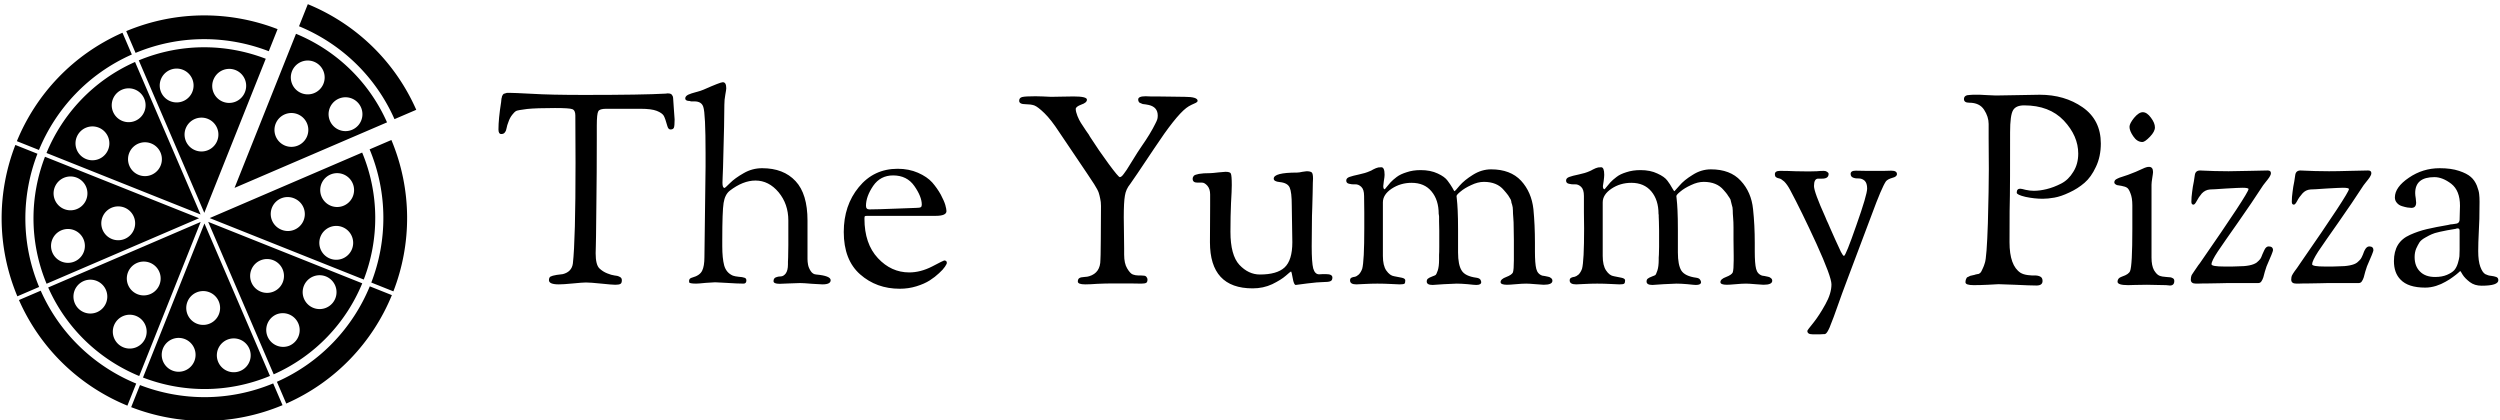 <svg data-v-423bf9ae="" xmlns="http://www.w3.org/2000/svg" viewBox="0 0 595 100" class="iconLeft"><!----><!----><!----><g data-v-423bf9ae="" id="c63196e2-3cf7-48fe-a743-00d65c991200" fill="black" transform="matrix(4.518,0,0,4.518,117.368,6.78)"><path d="M0.28 5.32L0.28 5.32L0.28 5.32Q0.28 4.76 0.42 3.88L0.42 3.88L0.42 3.88Q0.42 3.85 0.43 3.78L0.43 3.78L0.43 3.78Q0.43 3.71 0.44 3.69L0.44 3.69L0.44 3.69Q0.45 3.67 0.46 3.62L0.46 3.62L0.46 3.62Q0.46 3.57 0.48 3.55L0.48 3.55L0.48 3.55Q0.49 3.53 0.51 3.49L0.51 3.49L0.51 3.49Q0.53 3.46 0.56 3.44L0.56 3.44L0.56 3.44Q0.59 3.43 0.63 3.42L0.63 3.42L0.63 3.42Q0.67 3.40 0.73 3.39L0.73 3.39L0.73 3.39Q0.78 3.39 0.85 3.39L0.85 3.39L0.85 3.39Q1.08 3.39 2.04 3.44L2.04 3.44L2.04 3.44Q3.00 3.50 4.80 3.50L4.80 3.50L4.80 3.50Q7.88 3.50 9.11 3.43L9.11 3.43L9.11 3.43Q9.13 3.43 9.16 3.42L9.16 3.42L9.16 3.42Q9.20 3.42 9.21 3.42L9.21 3.42L9.21 3.42Q9.37 3.42 9.42 3.50L9.42 3.50L9.42 3.50Q9.48 3.58 9.48 3.65L9.48 3.65L9.48 3.65Q9.48 3.75 9.52 4.24L9.52 4.24L9.52 4.24Q9.56 4.73 9.56 4.79L9.56 4.79L9.56 4.79Q9.56 5.14 9.52 5.23L9.52 5.23L9.52 5.23Q9.48 5.32 9.34 5.32L9.34 5.32L9.34 5.32Q9.23 5.32 9.18 5.15L9.18 5.15L9.18 5.15Q9.07 4.75 8.99 4.60L8.99 4.60L8.99 4.60Q8.90 4.45 8.62 4.34L8.62 4.34L8.62 4.34Q8.34 4.23 7.77 4.23L7.77 4.23L5.95 4.23L5.95 4.23Q5.61 4.23 5.54 4.36L5.54 4.36L5.54 4.36Q5.46 4.49 5.46 5.12L5.46 5.12L5.46 5.81L5.46 5.81Q5.46 7.69 5.44 9.11L5.44 9.11L5.44 9.11Q5.42 10.54 5.42 10.93L5.42 10.93L5.42 10.93Q5.42 11.13 5.41 11.43L5.41 11.43L5.41 11.43Q5.40 11.73 5.40 11.84L5.40 11.84L5.40 11.84Q5.40 12.45 5.60 12.64L5.60 12.64L5.60 12.64Q5.78 12.81 6.01 12.90L6.01 12.90L6.01 12.90Q6.23 12.99 6.39 13.01L6.39 13.01L6.39 13.01Q6.55 13.02 6.66 13.08L6.66 13.08L6.66 13.08Q6.78 13.13 6.78 13.26L6.78 13.26L6.78 13.26Q6.78 13.41 6.71 13.45L6.71 13.45L6.71 13.45Q6.64 13.50 6.44 13.50L6.44 13.50L6.44 13.50Q6.27 13.50 5.70 13.44L5.70 13.44L5.70 13.44Q5.12 13.38 4.89 13.38L4.89 13.38L4.89 13.38Q4.72 13.38 4.21 13.43L4.21 13.43L4.21 13.43Q3.70 13.48 3.46 13.48L3.46 13.48L3.46 13.48Q2.94 13.48 2.94 13.26L2.94 13.26L2.94 13.26Q2.94 13.12 3.02 13.07L3.02 13.07L3.02 13.07Q3.11 13.02 3.35 12.98L3.35 12.98L3.35 12.98Q3.60 12.95 3.67 12.94L3.67 12.94L3.67 12.94Q4.14 12.82 4.20 12.38L4.20 12.38L4.20 12.38Q4.34 11.14 4.34 7.08L4.34 7.08L4.33 4.58L4.33 4.58Q4.33 4.31 4.17 4.25L4.17 4.25L4.17 4.25Q4.02 4.19 3.26 4.19L3.26 4.19L3.26 4.19Q2.28 4.19 1.79 4.24L1.79 4.24L1.79 4.24Q1.29 4.30 1.20 4.35L1.20 4.35L1.20 4.35Q1.12 4.40 1.01 4.54L1.01 4.54L1.01 4.54Q0.88 4.70 0.81 4.91L0.81 4.91L0.81 4.91Q0.73 5.11 0.71 5.24L0.71 5.24L0.71 5.24Q0.69 5.38 0.62 5.47L0.62 5.47L0.62 5.47Q0.56 5.56 0.43 5.56L0.43 5.56L0.43 5.56Q0.28 5.56 0.28 5.32ZM10.12 3.68L10.12 3.68L10.12 3.68Q10.12 3.57 10.27 3.49L10.27 3.49L10.27 3.49Q10.42 3.42 10.69 3.35L10.69 3.35L10.69 3.35Q10.96 3.28 11.09 3.22L11.09 3.22L11.09 3.22Q11.97 2.83 12.10 2.83L12.10 2.83L12.10 2.83Q12.28 2.83 12.28 3.15L12.28 3.15L12.28 3.15Q12.28 3.22 12.23 3.49L12.23 3.49L12.23 3.49Q12.18 3.75 12.18 4.02L12.18 4.02L12.18 4.02Q12.17 5.28 12.14 6.15L12.14 6.15L12.14 6.15Q12.12 7.03 12.11 7.33L12.11 7.33L12.11 7.33Q12.10 7.63 12.09 7.83L12.09 7.83L12.09 7.83Q12.08 8.02 12.08 8.13L12.08 8.13L12.08 8.13Q12.08 8.40 12.19 8.40L12.19 8.40L12.19 8.40Q12.22 8.40 12.48 8.14L12.48 8.14L12.48 8.14Q12.74 7.88 13.20 7.62L13.20 7.62L13.20 7.62Q13.65 7.36 14.17 7.36L14.17 7.36L14.17 7.36Q15.30 7.36 15.93 8.04L15.93 8.04L15.93 8.04Q16.56 8.71 16.56 10.12L16.56 10.12L16.56 12.15L16.56 12.15Q16.56 12.29 16.59 12.45L16.59 12.45L16.59 12.45Q16.62 12.61 16.73 12.78L16.73 12.78L16.73 12.78Q16.84 12.95 17.02 12.96L17.02 12.96L17.02 12.96Q17.78 13.03 17.78 13.26L17.78 13.26L17.78 13.26Q17.78 13.48 17.35 13.48L17.35 13.48L17.35 13.48Q17.28 13.48 16.81 13.45L16.81 13.45L16.81 13.45Q16.34 13.41 16.17 13.41L16.17 13.41L16.17 13.41Q16.04 13.41 15.59 13.43L15.59 13.43L15.59 13.43Q15.13 13.45 15.09 13.45L15.09 13.45L15.09 13.45Q14.77 13.45 14.77 13.31L14.77 13.31L14.77 13.31Q14.77 13.16 14.89 13.11L14.89 13.11L14.89 13.11Q15.01 13.06 15.15 13.06L15.15 13.06L15.15 13.06Q15.29 13.06 15.41 12.91L15.41 12.91L15.41 12.91Q15.53 12.75 15.53 12.43L15.53 12.43L15.53 12.43Q15.53 12.38 15.53 12.29L15.53 12.29L15.53 12.29Q15.54 12.21 15.54 12.06L15.54 12.06L15.54 12.06Q15.54 11.91 15.55 11.41L15.55 11.41L15.55 11.41Q15.55 10.91 15.55 10.11L15.55 10.11L15.55 10.11Q15.55 9.25 15.04 8.63L15.04 8.63L15.04 8.63Q14.52 8.01 13.82 8.01L13.82 8.01L13.82 8.01Q13.16 8.01 12.46 8.55L12.46 8.55L12.46 8.55Q12.21 8.75 12.14 9.19L12.14 9.19L12.14 9.19Q12.07 9.63 12.07 11.14L12.07 11.14L12.07 11.47L12.07 11.47Q12.07 12.10 12.17 12.48L12.17 12.48L12.17 12.48Q12.28 12.87 12.63 13.02L12.63 13.02L12.63 13.02Q12.74 13.06 12.94 13.08L12.94 13.08L12.94 13.08Q13.13 13.09 13.24 13.13L13.24 13.13L13.24 13.13Q13.34 13.16 13.34 13.27L13.34 13.27L13.34 13.27Q13.34 13.44 13.19 13.44L13.19 13.44L12.82 13.43L12.82 13.43Q12.46 13.41 12.09 13.39L12.09 13.39L12.09 13.39Q11.72 13.37 11.69 13.37L11.69 13.37L11.69 13.37Q11.59 13.37 11.20 13.40L11.20 13.40L11.20 13.40Q10.81 13.44 10.70 13.44L10.70 13.44L10.70 13.44Q10.51 13.44 10.42 13.42L10.42 13.42L10.42 13.42Q10.33 13.40 10.33 13.38L10.33 13.38L10.33 13.38Q10.32 13.36 10.32 13.30L10.32 13.30L10.32 13.30Q10.32 13.16 10.49 13.12L10.49 13.12L10.49 13.12Q10.89 13.01 11.01 12.76L11.01 12.76L11.01 12.76Q11.13 12.52 11.13 12.04L11.13 12.04L11.19 7.27L11.19 6.58L11.19 6.58Q11.19 4.47 11.07 4.13L11.07 4.13L11.07 4.13Q10.98 3.84 10.60 3.84L10.60 3.84L10.60 3.84Q10.47 3.84 10.42 3.84L10.42 3.84L10.36 3.82L10.36 3.82Q10.12 3.82 10.12 3.68ZM18.47 10.72L18.47 10.72L18.47 10.72Q18.47 9.32 19.26 8.36L19.26 8.36L19.26 8.36Q20.05 7.39 21.31 7.39L21.31 7.39L21.31 7.39Q21.90 7.39 22.38 7.60L22.38 7.60L22.38 7.60Q22.86 7.81 23.13 8.11L23.13 8.11L23.13 8.11Q23.39 8.41 23.58 8.75L23.58 8.75L23.58 8.75Q23.76 9.09 23.82 9.30L23.82 9.30L23.82 9.30Q23.88 9.52 23.88 9.62L23.88 9.62L23.88 9.62Q23.88 9.87 23.31 9.87L23.31 9.87L20.13 9.87L19.71 9.87L19.71 9.87Q19.60 9.87 19.58 9.89L19.58 9.89L19.58 9.89Q19.56 9.91 19.56 10.02L19.56 10.02L19.56 10.02Q19.56 11.34 20.27 12.10L20.27 12.10L20.27 12.10Q20.97 12.85 21.92 12.85L21.92 12.85L21.92 12.85Q22.51 12.85 23.12 12.54L23.12 12.54L23.12 12.54Q23.73 12.22 23.76 12.22L23.76 12.22L23.76 12.22Q23.90 12.22 23.90 12.35L23.90 12.35L23.90 12.35Q23.90 12.40 23.80 12.55L23.80 12.55L23.80 12.55Q23.70 12.70 23.49 12.89L23.49 12.89L23.49 12.89Q23.28 13.09 23.00 13.27L23.00 13.27L23.00 13.27Q22.72 13.45 22.30 13.58L22.30 13.58L22.30 13.58Q21.88 13.71 21.42 13.71L21.42 13.71L21.42 13.71Q20.19 13.71 19.33 12.95L19.33 12.95L19.33 12.95Q18.47 12.19 18.47 10.72ZM19.64 9.34L19.64 9.34L19.64 9.34Q19.64 9.53 19.82 9.53L19.82 9.53L19.82 9.53Q20.20 9.53 21.21 9.49L21.21 9.49L21.21 9.49Q22.22 9.45 22.29 9.45L22.29 9.45L22.29 9.45Q22.48 9.45 22.53 9.41L22.53 9.41L22.53 9.41Q22.58 9.38 22.58 9.28L22.58 9.28L22.58 9.28Q22.58 8.86 22.19 8.30L22.19 8.30L22.19 8.30Q21.80 7.74 21.07 7.74L21.07 7.74L21.07 7.74Q20.40 7.74 20.02 8.29L20.02 8.29L20.02 8.29Q19.64 8.85 19.64 9.34ZM27.71 3.81L27.71 3.81L27.71 3.81Q27.71 3.65 27.87 3.61L27.87 3.61L27.87 3.61Q28.03 3.57 28.57 3.57L28.57 3.57L28.57 3.57Q28.66 3.57 28.96 3.58L28.96 3.58L28.96 3.58Q29.26 3.60 29.39 3.60L29.39 3.60L29.39 3.60Q29.54 3.60 29.95 3.59L29.95 3.59L29.95 3.59Q30.37 3.58 30.58 3.58L30.58 3.58L30.58 3.58Q31.28 3.58 31.28 3.75L31.28 3.75L31.28 3.75Q31.28 3.91 30.98 4.01L30.98 4.01L30.98 4.01Q30.69 4.12 30.69 4.24L30.69 4.24L30.69 4.24Q30.69 4.38 30.78 4.61L30.78 4.61L30.78 4.61Q30.87 4.83 30.96 4.97L30.96 4.97L30.96 4.97Q31.05 5.11 31.23 5.38L31.23 5.38L31.23 5.38Q31.42 5.64 31.44 5.70L31.44 5.70L31.44 5.70Q31.92 6.45 32.43 7.14L32.43 7.14L32.43 7.14Q32.94 7.83 33.01 7.83L33.01 7.83L33.01 7.83Q33.10 7.83 33.22 7.66L33.22 7.66L33.22 7.66Q33.35 7.50 33.57 7.13L33.57 7.13L33.57 7.13Q33.80 6.75 33.95 6.52L33.95 6.52L33.95 6.52Q33.99 6.45 34.15 6.22L34.15 6.22L34.15 6.22Q34.31 5.98 34.38 5.88L34.38 5.88L34.38 5.88Q34.44 5.78 34.57 5.58L34.57 5.58L34.57 5.58Q34.69 5.38 34.75 5.27L34.75 5.27L34.75 5.27Q34.80 5.17 34.88 5.02L34.88 5.02L34.88 5.02Q34.96 4.87 34.99 4.77L34.99 4.77L34.99 4.77Q35.01 4.68 35.01 4.59L35.01 4.59L35.01 4.59Q35.01 4.14 34.54 4.03L34.54 4.03L34.54 4.03Q34.48 4.02 34.38 4.00L34.38 4.00L34.38 4.00Q34.27 3.99 34.22 3.98L34.22 3.98L34.22 3.98Q34.17 3.96 34.10 3.93L34.10 3.93L34.10 3.93Q34.03 3.91 34.01 3.86L34.01 3.86L34.01 3.86Q33.98 3.81 33.98 3.74L33.98 3.74L33.98 3.74Q33.98 3.57 34.37 3.57L34.37 3.57L34.37 3.57Q34.44 3.57 34.63 3.58L34.63 3.58L34.63 3.58Q34.82 3.58 34.94 3.58L34.94 3.58L34.94 3.58Q35.27 3.58 35.72 3.59L35.72 3.59L35.72 3.59Q36.18 3.60 36.43 3.60L36.43 3.60L36.43 3.60Q37.11 3.60 37.11 3.81L37.11 3.81L37.11 3.81Q37.11 3.86 37.03 3.91L37.03 3.91L37.03 3.91Q36.95 3.95 36.79 4.02L36.79 4.02L36.79 4.02Q36.64 4.09 36.51 4.19L36.51 4.19L36.51 4.19Q35.94 4.63 34.83 6.31L34.83 6.31L34.83 6.31Q33.71 7.99 33.56 8.19L33.56 8.19L33.56 8.19Q33.33 8.47 33.28 8.81L33.28 8.81L33.28 8.81Q33.22 9.14 33.22 9.95L33.22 9.95L33.22 9.95Q33.22 10.14 33.23 10.73L33.23 10.73L33.23 10.73Q33.24 11.33 33.24 11.58L33.24 11.58L33.24 11.91L33.24 11.91Q33.24 12.38 33.40 12.64L33.40 12.64L33.40 12.64Q33.56 12.91 33.70 12.96L33.70 12.96L33.70 12.96Q33.84 13.01 33.98 13.01L33.98 13.01L33.98 13.01Q34.01 13.01 34.12 13.01L34.12 13.01L34.12 13.01Q34.23 13.02 34.26 13.02L34.26 13.02L34.26 13.02Q34.36 13.02 34.41 13.08L34.41 13.08L34.41 13.08Q34.47 13.15 34.47 13.22L34.47 13.22L34.47 13.22Q34.47 13.36 34.40 13.40L34.40 13.40L34.40 13.40Q34.33 13.44 34.13 13.44L34.13 13.44L34.13 13.44Q34.06 13.44 33.52 13.43L33.52 13.43L33.52 13.43Q32.98 13.43 32.73 13.43L32.73 13.43L32.73 13.43Q32.24 13.43 31.84 13.45L31.84 13.45L31.84 13.45Q31.43 13.48 31.19 13.48L31.19 13.48L31.19 13.48Q30.80 13.48 30.80 13.33L30.80 13.33L30.80 13.33Q30.80 13.20 30.88 13.15L30.88 13.15L30.88 13.15Q30.95 13.10 31.14 13.09L31.14 13.09L31.14 13.09Q31.32 13.08 31.40 13.05L31.40 13.05L31.40 13.05Q31.99 12.87 31.99 12.19L31.99 12.19L31.99 12.19Q31.99 12.11 32.00 11.92L32.00 11.92L32.00 11.92Q32.00 11.73 32.01 11.12L32.01 11.12L32.01 11.12Q32.02 10.50 32.02 9.35L32.02 9.35L32.02 9.35Q32.02 9.13 31.98 8.97L31.98 8.97L31.98 8.97Q31.95 8.81 31.90 8.65L31.90 8.65L31.90 8.65Q31.85 8.50 31.66 8.20L31.66 8.20L31.66 8.20Q31.47 7.91 31.29 7.64L31.29 7.64L31.29 7.64Q31.11 7.36 30.67 6.72L30.67 6.72L30.67 6.72Q30.23 6.08 29.82 5.46L29.82 5.46L29.82 5.46Q29.39 4.80 29.04 4.46L29.04 4.46L29.04 4.46Q28.69 4.12 28.50 4.05L28.50 4.05L28.50 4.05Q28.31 3.99 28.06 3.99L28.06 3.99L28.06 3.99Q27.71 3.99 27.71 3.81ZM36.85 7.92L36.85 7.92L36.85 7.92Q36.85 7.83 36.91 7.76L36.91 7.76L36.91 7.76Q36.97 7.70 37.18 7.66L37.18 7.66L37.18 7.66Q37.39 7.62 37.79 7.62L37.79 7.62L37.79 7.62Q37.88 7.62 38.22 7.58L38.22 7.58L38.22 7.58Q38.56 7.55 38.58 7.55L38.58 7.55L38.58 7.55Q38.82 7.55 38.86 7.64L38.86 7.64L38.86 7.64Q38.91 7.74 38.91 8.25L38.91 8.25L38.91 8.25Q38.91 8.53 38.87 9.20L38.87 9.20L38.87 9.20Q38.84 9.88 38.84 10.71L38.84 10.71L38.84 10.71Q38.84 11.94 39.31 12.45L39.31 12.45L39.31 12.45Q39.79 12.96 40.39 12.96L40.39 12.96L40.39 12.96Q41.29 12.96 41.69 12.59L41.69 12.59L41.69 12.59Q42.10 12.21 42.10 11.26L42.10 11.26L42.07 9.32L42.07 9.32Q42.07 8.62 41.96 8.38L41.96 8.38L41.96 8.38Q41.85 8.13 41.43 8.09L41.43 8.09L41.43 8.09Q41.12 8.06 41.12 7.91L41.12 7.91L41.12 7.91Q41.12 7.59 42.35 7.59L42.35 7.59L42.35 7.59Q42.46 7.59 42.63 7.55L42.63 7.55L42.63 7.55Q42.80 7.52 42.85 7.52L42.85 7.52L42.85 7.52Q43.06 7.52 43.13 7.59L43.13 7.59L43.13 7.59Q43.19 7.66 43.19 7.91L43.19 7.91L43.19 7.91Q43.19 7.92 43.18 8.13L43.18 8.13L43.18 8.13Q43.18 8.33 43.17 8.67L43.17 8.67L43.17 8.67Q43.16 9.00 43.15 9.42L43.15 9.42L43.15 9.42Q43.13 9.84 43.13 10.39L43.13 10.39L43.13 10.39Q43.12 10.95 43.12 11.48L43.12 11.48L43.12 11.48Q43.12 12.33 43.20 12.64L43.20 12.64L43.20 12.64Q43.29 12.95 43.51 12.95L43.51 12.95L43.51 12.95Q43.58 12.95 43.70 12.94L43.70 12.94L43.70 12.94Q43.82 12.94 43.88 12.94L43.88 12.94L43.88 12.94Q44.21 12.94 44.21 13.12L44.21 13.12L44.21 13.12Q44.21 13.27 44.11 13.31L44.11 13.31L44.11 13.31Q44.02 13.36 43.69 13.36L43.69 13.36L43.69 13.36Q43.46 13.36 42.89 13.43L42.89 13.43L42.89 13.43Q42.32 13.51 42.28 13.51L42.28 13.51L42.28 13.51Q42.18 13.51 42.12 13.15L42.12 13.15L42.12 13.15Q42.06 12.80 42.03 12.80L42.03 12.80L42.03 12.80Q42.01 12.80 41.76 13.02L41.76 13.02L41.76 13.02Q41.51 13.24 41.04 13.47L41.04 13.47L41.04 13.47Q40.57 13.69 40.01 13.69L40.01 13.69L40.01 13.69Q37.76 13.69 37.76 11.26L37.76 11.26L37.76 11.26Q37.76 9.90 37.77 9.33L37.77 9.33L37.77 9.33Q37.77 8.76 37.77 8.74L37.77 8.74L37.77 8.74Q37.77 8.46 37.63 8.29L37.63 8.29L37.63 8.29Q37.48 8.12 37.35 8.12L37.35 8.12L37.10 8.12L37.10 8.12Q36.85 8.12 36.85 7.92ZM44.94 8.01L44.94 8.01L44.94 8.01Q44.94 7.88 45.11 7.82L45.11 7.82L45.11 7.82Q45.28 7.76 45.61 7.69L45.61 7.69L45.61 7.69Q45.95 7.62 46.17 7.52L46.17 7.52L46.17 7.52Q46.26 7.49 46.35 7.43L46.35 7.43L46.35 7.43Q46.45 7.38 46.50 7.36L46.50 7.36L46.50 7.36Q46.55 7.34 46.63 7.32L46.63 7.32L46.63 7.32Q46.70 7.31 46.79 7.31L46.79 7.31L46.79 7.31Q46.96 7.31 46.96 7.71L46.96 7.71L46.96 7.71Q46.96 7.81 46.92 8.04L46.92 8.04L46.92 8.04Q46.89 8.26 46.89 8.30L46.89 8.30L46.89 8.30Q46.89 8.47 46.97 8.47L46.97 8.47L46.97 8.47Q46.98 8.47 47.06 8.36L47.06 8.36L47.06 8.36Q47.14 8.26 47.27 8.11L47.27 8.11L47.27 8.11Q47.40 7.97 47.60 7.82L47.60 7.82L47.60 7.82Q47.80 7.67 48.13 7.57L48.13 7.57L48.13 7.57Q48.45 7.46 48.86 7.46L48.86 7.46L48.86 7.46Q49.38 7.46 49.76 7.64L49.76 7.64L49.76 7.64Q50.13 7.81 50.28 8.02L50.28 8.02L50.28 8.02Q50.43 8.22 50.53 8.39L50.53 8.39L50.53 8.39Q50.62 8.57 50.65 8.57L50.65 8.57L50.65 8.57Q50.67 8.57 50.91 8.28L50.91 8.28L50.91 8.28Q51.16 7.99 51.61 7.71L51.61 7.71L51.61 7.71Q52.07 7.42 52.57 7.42L52.57 7.42L52.57 7.42Q53.59 7.42 54.15 8.02L54.15 8.02L54.15 8.02Q54.70 8.62 54.80 9.52L54.80 9.52L54.80 9.52Q54.88 10.35 54.88 11.30L54.88 11.30L54.88 11.75L54.88 11.75Q54.88 12.38 54.95 12.66L54.95 12.66L54.95 12.66Q55.02 12.94 55.27 13.02L55.27 13.02L55.27 13.02Q55.29 13.02 55.40 13.04L55.40 13.04L55.40 13.04Q55.51 13.06 55.59 13.08L55.59 13.08L55.59 13.08Q55.66 13.09 55.73 13.15L55.73 13.15L55.73 13.15Q55.80 13.20 55.80 13.29L55.80 13.29L55.80 13.29Q55.80 13.50 55.34 13.50L55.34 13.50L55.34 13.50Q55.26 13.50 54.92 13.47L54.92 13.47L54.92 13.47Q54.57 13.44 54.42 13.44L54.42 13.44L54.42 13.44Q54.21 13.44 53.88 13.47L53.88 13.47L53.88 13.47Q53.55 13.50 53.41 13.50L53.41 13.50L53.41 13.50Q53.07 13.50 53.07 13.36L53.07 13.36L53.07 13.36Q53.07 13.20 53.37 13.09L53.37 13.09L53.37 13.09Q53.66 12.98 53.72 12.85L53.72 12.85L53.72 12.85Q53.77 12.70 53.77 12.21L53.77 12.21L53.77 11.98L53.77 11.98Q53.77 11.51 53.77 11.15L53.77 11.15L53.77 11.15Q53.76 10.79 53.76 10.49L53.76 10.49L53.76 10.49Q53.76 10.19 53.74 9.97L53.74 9.97L53.74 9.97Q53.72 9.74 53.72 9.58L53.72 9.58L53.72 9.58Q53.72 9.42 53.68 9.29L53.68 9.29L53.68 9.29Q53.63 9.16 53.63 9.09L53.63 9.09L53.63 9.09Q53.62 9.02 53.55 8.92L53.55 8.92L53.55 8.92Q53.48 8.82 53.47 8.79L53.47 8.79L53.47 8.79Q53.45 8.76 53.36 8.65L53.36 8.65L53.36 8.65Q53.27 8.54 53.24 8.51L53.24 8.51L53.24 8.51Q52.88 8.08 52.19 8.08L52.19 8.08L52.19 8.08Q51.87 8.08 51.52 8.25L51.52 8.25L51.52 8.25Q51.17 8.41 50.96 8.59L50.96 8.59L50.96 8.59Q50.75 8.76 50.75 8.83L50.75 8.83L50.75 8.83Q50.75 8.88 50.77 9.03L50.77 9.03L50.77 9.03Q50.79 9.18 50.81 9.58L50.81 9.58L50.81 9.58Q50.83 9.98 50.83 10.61L50.83 10.61L50.83 11.80L50.83 11.80Q50.83 12.45 51.02 12.75L51.02 12.75L51.02 12.75Q51.20 13.05 51.80 13.13L51.80 13.13L51.80 13.13Q51.94 13.15 52.00 13.22L52.00 13.22L52.00 13.22Q52.05 13.30 52.05 13.36L52.05 13.36L52.05 13.36Q52.05 13.51 51.79 13.51L51.79 13.51L51.79 13.51Q51.69 13.51 51.34 13.47L51.34 13.47L51.34 13.47Q50.99 13.44 50.76 13.44L50.76 13.44L50.76 13.44Q50.62 13.44 50.08 13.47L50.08 13.47L50.08 13.47Q49.53 13.51 49.49 13.51L49.49 13.51L49.49 13.51Q49.18 13.51 49.18 13.33L49.18 13.33L49.18 13.33Q49.18 13.23 49.24 13.18L49.24 13.18L49.24 13.18Q49.29 13.13 49.50 13.05L49.50 13.05L49.50 13.05Q49.59 13.02 49.64 12.99L49.64 12.99L49.64 12.99Q49.69 12.96 49.76 12.75L49.76 12.75L49.76 12.75Q49.83 12.54 49.83 12.18L49.83 12.18L49.83 12.18Q49.83 12.12 49.83 12.07L49.83 12.07L49.83 12.07Q49.83 12.01 49.83 11.92L49.83 11.92L49.83 11.92Q49.84 11.83 49.84 11.50L49.84 11.50L49.84 11.50Q49.84 11.17 49.84 10.65L49.84 10.65L49.84 10.65Q49.84 10.35 49.83 10.16L49.83 10.16L49.83 10.16Q49.83 9.97 49.83 9.91L49.83 9.91L49.83 9.91Q49.83 9.86 49.82 9.82L49.82 9.82L49.82 9.82Q49.81 9.79 49.81 9.77L49.81 9.77L49.81 9.77Q49.81 9.03 49.43 8.58L49.43 8.58L49.43 8.58Q49.06 8.13 48.38 8.13L48.38 8.13L48.38 8.13Q47.80 8.13 47.33 8.44L47.33 8.44L47.33 8.44Q46.87 8.75 46.87 9.16L46.87 9.16L46.87 9.35L46.87 11.98L46.87 11.98Q46.87 12.49 47.05 12.75L47.05 12.75L47.05 12.75Q47.24 13.02 47.46 13.05L47.46 13.05L47.46 13.05Q47.68 13.09 47.87 13.13L47.87 13.13L47.87 13.13Q48.05 13.17 48.05 13.27L48.05 13.27L48.05 13.27Q48.05 13.40 48.01 13.44L48.01 13.44L48.01 13.44Q47.96 13.48 47.75 13.48L47.75 13.48L47.75 13.48Q47.70 13.48 47.31 13.46L47.31 13.46L47.31 13.46Q46.93 13.44 46.58 13.44L46.58 13.44L46.58 13.44Q46.26 13.44 45.89 13.46L45.89 13.46L45.89 13.46Q45.53 13.48 45.47 13.48L45.47 13.48L45.47 13.48Q45.14 13.48 45.14 13.27L45.14 13.27L45.14 13.27Q45.14 13.17 45.21 13.13L45.21 13.13L45.21 13.13Q45.29 13.09 45.39 13.08L45.39 13.08L45.39 13.08Q45.49 13.06 45.60 12.96L45.60 12.96L45.60 12.96Q45.71 12.85 45.78 12.66L45.78 12.66L45.78 12.66Q45.89 12.26 45.89 10.53L45.89 10.53L45.89 10.53Q45.89 10.26 45.89 9.69L45.89 9.69L45.89 9.69Q45.88 9.11 45.88 8.82L45.88 8.82L45.88 8.82Q45.88 8.48 45.73 8.34L45.73 8.34L45.73 8.34Q45.58 8.20 45.41 8.21L45.41 8.21L45.41 8.21Q45.23 8.22 45.09 8.18L45.09 8.18L45.09 8.18Q44.94 8.15 44.94 8.01ZM56.52 8.01L56.52 8.01L56.52 8.01Q56.52 7.88 56.69 7.82L56.69 7.82L56.69 7.82Q56.85 7.76 57.19 7.69L57.19 7.69L57.19 7.69Q57.53 7.62 57.75 7.52L57.75 7.52L57.75 7.52Q57.83 7.49 57.93 7.43L57.93 7.43L57.93 7.43Q58.03 7.38 58.08 7.36L58.08 7.36L58.08 7.36Q58.13 7.34 58.21 7.32L58.21 7.32L58.21 7.32Q58.28 7.31 58.37 7.31L58.37 7.31L58.37 7.31Q58.53 7.31 58.53 7.71L58.53 7.71L58.53 7.71Q58.53 7.81 58.50 8.04L58.50 8.04L58.50 8.04Q58.46 8.26 58.46 8.30L58.46 8.30L58.46 8.30Q58.46 8.47 58.55 8.47L58.55 8.47L58.55 8.47Q58.56 8.47 58.64 8.36L58.64 8.36L58.64 8.36Q58.72 8.26 58.85 8.11L58.85 8.11L58.85 8.11Q58.98 7.97 59.18 7.82L59.18 7.82L59.18 7.82Q59.37 7.67 59.70 7.57L59.70 7.57L59.70 7.57Q60.03 7.46 60.44 7.46L60.44 7.46L60.44 7.46Q60.96 7.46 61.33 7.64L61.33 7.64L61.33 7.64Q61.71 7.81 61.86 8.02L61.86 8.02L61.86 8.02Q62.01 8.22 62.10 8.39L62.10 8.39L62.10 8.39Q62.20 8.57 62.23 8.57L62.23 8.57L62.23 8.57Q62.24 8.57 62.49 8.28L62.49 8.28L62.49 8.28Q62.73 7.99 63.19 7.71L63.19 7.71L63.19 7.71Q63.64 7.42 64.15 7.42L64.15 7.42L64.15 7.42Q65.17 7.42 65.72 8.02L65.72 8.02L65.72 8.02Q66.28 8.62 66.37 9.52L66.37 9.52L66.37 9.52Q66.46 10.35 66.46 11.30L66.46 11.30L66.46 11.75L66.46 11.75Q66.46 12.38 66.53 12.66L66.53 12.66L66.53 12.66Q66.60 12.94 66.85 13.02L66.85 13.02L66.85 13.02Q66.86 13.02 66.98 13.04L66.98 13.04L66.98 13.04Q67.09 13.06 67.17 13.08L67.17 13.08L67.17 13.08Q67.24 13.09 67.31 13.15L67.31 13.15L67.31 13.15Q67.38 13.20 67.38 13.29L67.38 13.29L67.38 13.29Q67.38 13.50 66.92 13.50L66.92 13.50L66.92 13.50Q66.84 13.50 66.49 13.47L66.49 13.47L66.49 13.47Q66.15 13.44 66.00 13.44L66.00 13.44L66.00 13.44Q65.79 13.44 65.46 13.47L65.46 13.47L65.46 13.47Q65.13 13.50 64.99 13.50L64.99 13.50L64.99 13.50Q64.65 13.50 64.65 13.36L64.65 13.36L64.65 13.36Q64.65 13.20 64.95 13.09L64.95 13.09L64.95 13.09Q65.24 12.98 65.30 12.85L65.30 12.85L65.30 12.85Q65.35 12.70 65.35 12.21L65.35 12.21L65.35 11.98L65.35 11.98Q65.35 11.51 65.34 11.15L65.34 11.15L65.34 11.15Q65.34 10.79 65.34 10.49L65.34 10.49L65.34 10.49Q65.34 10.19 65.32 9.97L65.32 9.97L65.32 9.97Q65.30 9.74 65.30 9.58L65.30 9.58L65.30 9.58Q65.30 9.42 65.25 9.29L65.25 9.29L65.25 9.29Q65.21 9.16 65.20 9.09L65.20 9.09L65.20 9.09Q65.20 9.02 65.13 8.92L65.13 8.92L65.13 8.92Q65.06 8.82 65.04 8.79L65.04 8.79L65.04 8.79Q65.03 8.76 64.94 8.65L64.94 8.65L64.94 8.65Q64.85 8.54 64.82 8.51L64.82 8.51L64.82 8.51Q64.46 8.08 63.77 8.08L63.77 8.08L63.77 8.08Q63.45 8.08 63.10 8.25L63.10 8.25L63.10 8.25Q62.75 8.41 62.54 8.59L62.54 8.59L62.54 8.59Q62.33 8.76 62.33 8.83L62.33 8.83L62.33 8.83Q62.33 8.88 62.35 9.03L62.35 9.03L62.35 9.03Q62.37 9.18 62.39 9.58L62.39 9.58L62.39 9.58Q62.41 9.98 62.41 10.61L62.41 10.61L62.41 11.80L62.41 11.80Q62.41 12.45 62.59 12.75L62.59 12.75L62.59 12.75Q62.78 13.05 63.38 13.13L63.38 13.13L63.38 13.13Q63.52 13.15 63.57 13.22L63.57 13.22L63.57 13.22Q63.63 13.30 63.63 13.36L63.63 13.36L63.63 13.36Q63.63 13.51 63.36 13.51L63.36 13.51L63.36 13.51Q63.27 13.51 62.92 13.47L62.92 13.47L62.92 13.47Q62.57 13.44 62.34 13.44L62.34 13.44L62.34 13.44Q62.20 13.44 61.66 13.47L61.66 13.47L61.66 13.47Q61.11 13.51 61.07 13.51L61.07 13.51L61.07 13.51Q60.76 13.51 60.76 13.33L60.76 13.33L60.76 13.33Q60.76 13.23 60.82 13.18L60.82 13.18L60.82 13.18Q60.87 13.13 61.08 13.05L61.08 13.05L61.08 13.05Q61.17 13.02 61.22 12.99L61.22 12.99L61.22 12.99Q61.26 12.96 61.33 12.75L61.33 12.75L61.33 12.75Q61.40 12.54 61.40 12.18L61.40 12.18L61.40 12.18Q61.40 12.12 61.40 12.07L61.40 12.07L61.40 12.07Q61.40 12.01 61.41 11.92L61.41 11.92L61.41 11.92Q61.42 11.83 61.42 11.50L61.42 11.50L61.42 11.50Q61.42 11.17 61.42 10.65L61.42 10.65L61.42 10.65Q61.42 10.35 61.41 10.16L61.41 10.16L61.41 10.16Q61.40 9.97 61.40 9.91L61.40 9.91L61.40 9.91Q61.40 9.86 61.40 9.82L61.40 9.82L61.40 9.82Q61.39 9.79 61.39 9.77L61.39 9.77L61.39 9.77Q61.39 9.03 61.01 8.58L61.01 8.58L61.01 8.58Q60.63 8.13 59.96 8.13L59.96 8.13L59.96 8.13Q59.37 8.13 58.91 8.44L58.91 8.44L58.91 8.44Q58.45 8.75 58.45 9.16L58.45 9.16L58.45 9.35L58.45 11.98L58.45 11.98Q58.45 12.49 58.63 12.75L58.63 12.75L58.63 12.75Q58.81 13.02 59.04 13.05L59.04 13.05L59.04 13.05Q59.26 13.09 59.44 13.13L59.44 13.13L59.44 13.13Q59.63 13.17 59.63 13.27L59.63 13.27L59.63 13.27Q59.63 13.40 59.58 13.44L59.58 13.44L59.58 13.44Q59.54 13.48 59.33 13.48L59.33 13.48L59.33 13.48Q59.28 13.48 58.89 13.46L58.89 13.46L58.89 13.46Q58.51 13.44 58.16 13.44L58.16 13.44L58.16 13.44Q57.83 13.44 57.47 13.46L57.47 13.46L57.47 13.46Q57.11 13.48 57.05 13.48L57.05 13.48L57.05 13.48Q56.71 13.48 56.71 13.27L56.71 13.27L56.71 13.27Q56.71 13.17 56.79 13.13L56.79 13.13L56.79 13.13Q56.87 13.09 56.97 13.08L56.97 13.08L56.97 13.08Q57.06 13.06 57.18 12.96L57.18 12.96L57.18 12.96Q57.29 12.85 57.36 12.66L57.36 12.66L57.36 12.66Q57.47 12.26 57.47 10.53L57.47 10.53L57.47 10.53Q57.47 10.26 57.46 9.69L57.46 9.69L57.46 9.69Q57.46 9.11 57.46 8.82L57.46 8.82L57.46 8.82Q57.46 8.48 57.31 8.34L57.31 8.34L57.31 8.34Q57.16 8.20 56.99 8.21L56.99 8.21L56.99 8.21Q56.81 8.22 56.67 8.18L56.67 8.18L56.67 8.18Q56.52 8.15 56.52 8.01ZM67.52 7.67L67.52 7.67L67.52 7.67Q67.52 7.50 67.80 7.50L67.80 7.50L67.80 7.50Q68.19 7.50 68.61 7.52L68.61 7.52L68.61 7.52Q69.02 7.53 69.30 7.53L69.30 7.53L69.30 7.53Q69.54 7.53 69.73 7.52L69.73 7.52L69.73 7.52Q69.92 7.50 70.10 7.50L70.10 7.50L70.10 7.50Q70.20 7.50 70.27 7.55L70.27 7.55L70.27 7.55Q70.35 7.60 70.35 7.66L70.35 7.66L70.35 7.66Q70.35 7.91 70.01 7.91L70.01 7.91L69.80 7.91L69.80 7.91Q69.58 7.91 69.58 8.30L69.58 8.30L69.58 8.30Q69.58 8.61 70.18 9.94L70.18 9.94L70.18 9.94Q70.22 10.05 70.25 10.11L70.25 10.11L70.25 10.11Q70.28 10.18 70.33 10.28L70.33 10.28L70.33 10.28Q70.38 10.39 70.42 10.49L70.42 10.49L70.42 10.49Q70.50 10.67 70.70 11.12L70.70 11.12L70.70 11.12Q70.90 11.56 71.00 11.77L71.00 11.77L71.00 11.77Q71.11 11.98 71.16 11.98L71.16 11.98L71.16 11.98Q71.25 11.98 71.81 10.37L71.81 10.37L71.81 10.37Q72.38 8.76 72.38 8.43L72.38 8.43L72.38 8.43Q72.38 8.15 72.25 8.02L72.25 8.02L72.25 8.02Q72.11 7.90 71.95 7.90L71.95 7.90L71.95 7.90Q71.78 7.91 71.65 7.86L71.65 7.86L71.65 7.86Q71.51 7.81 71.51 7.66L71.51 7.66L71.51 7.66Q71.51 7.49 71.78 7.49L71.78 7.49L71.78 7.49Q71.99 7.49 72.33 7.50L72.33 7.50L72.33 7.50Q72.67 7.50 72.79 7.50L72.79 7.50L72.79 7.50Q72.93 7.50 73.27 7.50L73.27 7.50L73.27 7.50Q73.61 7.49 73.65 7.49L73.65 7.49L73.65 7.49Q73.95 7.49 73.95 7.67L73.95 7.67L73.95 7.67Q73.95 7.81 73.70 7.87L73.70 7.87L73.70 7.87Q73.46 7.94 73.37 8.05L73.37 8.05L73.37 8.05Q73.15 8.37 72.62 9.81L72.62 9.81L71.37 13.13L71.37 13.13Q71.22 13.54 71.06 13.96L71.06 13.96L71.06 13.96Q70.91 14.39 70.81 14.66L70.81 14.66L70.81 14.66Q70.71 14.92 70.62 15.19L70.62 15.19L70.62 15.19Q70.52 15.46 70.46 15.60L70.46 15.60L70.46 15.60Q70.41 15.75 70.34 15.88L70.34 15.88L70.34 15.88Q70.28 16.00 70.23 16.05L70.23 16.05L70.23 16.05Q70.18 16.10 70.14 16.10L70.14 16.10L70.14 16.10Q70.13 16.10 70.09 16.10L70.09 16.10L70.09 16.10Q70.06 16.10 69.92 16.11L69.92 16.11L69.92 16.11Q69.78 16.11 69.50 16.11L69.50 16.11L69.50 16.11Q69.23 16.11 69.23 15.93L69.23 15.93L69.23 15.93Q69.23 15.89 69.55 15.50L69.55 15.50L69.55 15.50Q69.86 15.11 70.18 14.53L70.18 14.53L70.18 14.53Q70.50 13.96 70.50 13.48L70.50 13.48L70.50 13.48Q70.50 13.08 69.71 11.34L69.71 11.34L69.71 11.34Q68.91 9.60 68.32 8.50L68.32 8.50L68.32 8.50Q68.17 8.22 68.01 8.06L68.01 8.06L68.01 8.06Q67.84 7.91 67.75 7.90L67.75 7.90L67.75 7.90Q67.65 7.88 67.59 7.84L67.59 7.84L67.59 7.84Q67.52 7.80 67.52 7.67ZM77.48 3.72L77.48 3.72L77.48 3.72Q77.48 3.50 77.80 3.50L77.80 3.50L77.80 3.50Q77.84 3.50 77.95 3.49L77.95 3.49L77.95 3.49Q78.06 3.49 78.32 3.49L78.32 3.49L78.32 3.49Q78.39 3.49 78.70 3.51L78.70 3.51L78.70 3.51Q79.02 3.53 79.16 3.53L79.16 3.53L79.16 3.53Q79.46 3.53 80.35 3.51L80.35 3.51L80.35 3.51Q81.23 3.49 81.47 3.49L81.47 3.49L81.47 3.49Q82.78 3.49 83.73 4.15L83.73 4.15L83.73 4.15Q84.69 4.82 84.69 6.06L84.69 6.06L84.69 6.06Q84.69 6.75 84.43 7.29L84.43 7.29L84.43 7.29Q84.18 7.83 83.83 8.13L83.83 8.13L83.83 8.13Q83.47 8.44 83.03 8.64L83.03 8.64L83.03 8.64Q82.59 8.85 82.24 8.91L82.24 8.91L82.24 8.91Q81.90 8.97 81.63 8.97L81.63 8.97L81.63 8.97Q81.19 8.97 80.72 8.87L80.72 8.87L80.72 8.87Q80.26 8.76 80.26 8.65L80.26 8.65L80.26 8.65Q80.26 8.44 80.44 8.44L80.44 8.44L80.44 8.44Q80.51 8.44 80.73 8.50L80.73 8.50L80.73 8.50Q80.95 8.55 81.16 8.55L81.16 8.55L81.16 8.55Q81.48 8.55 81.84 8.46L81.84 8.46L81.84 8.46Q82.21 8.37 82.60 8.17L82.60 8.17L82.60 8.17Q82.99 7.97 83.24 7.55L83.24 7.55L83.24 7.55Q83.50 7.14 83.50 6.59L83.50 6.59L83.50 6.59Q83.50 5.66 82.74 4.85L82.74 4.85L82.74 4.85Q81.98 4.05 80.65 4.05L80.65 4.05L80.65 4.05Q80.22 4.05 80.07 4.30L80.07 4.30L80.07 4.30Q79.91 4.56 79.91 5.47L79.91 5.47L79.91 5.47Q79.91 8.39 79.90 8.80L79.90 8.80L79.90 8.80Q79.88 9.21 79.88 11.26L79.88 11.26L79.88 11.26Q79.88 12.49 80.46 12.87L80.46 12.87L80.46 12.87Q80.61 12.96 80.84 12.99L80.84 12.99L80.84 12.99Q81.07 13.02 81.23 13.01L81.23 13.01L81.23 13.01Q81.38 13.01 81.50 13.07L81.50 13.07L81.50 13.07Q81.62 13.13 81.62 13.30L81.62 13.30L81.62 13.30Q81.62 13.54 81.30 13.54L81.30 13.54L81.30 13.54Q80.98 13.54 80.16 13.50L80.16 13.50L80.16 13.50Q79.35 13.47 79.30 13.47L79.30 13.47L79.30 13.47Q79.16 13.47 78.74 13.50L78.74 13.50L78.74 13.50Q78.33 13.52 77.99 13.52L77.99 13.52L77.99 13.52Q77.56 13.52 77.56 13.37L77.56 13.37L77.56 13.37Q77.56 13.29 77.58 13.23L77.58 13.23L77.58 13.23Q77.60 13.17 77.62 13.14L77.62 13.14L77.62 13.14Q77.64 13.10 77.71 13.08L77.71 13.08L77.71 13.08Q77.78 13.05 77.81 13.03L77.81 13.03L77.81 13.03Q77.84 13.02 77.94 13.00L77.94 13.00L77.94 13.00Q78.05 12.98 78.09 12.96L78.09 12.96L78.09 12.96Q78.12 12.95 78.18 12.94L78.18 12.94L78.18 12.94Q78.23 12.94 78.25 12.93L78.25 12.93L78.25 12.93Q78.27 12.92 78.32 12.89L78.32 12.89L78.32 12.89Q78.37 12.85 78.40 12.79L78.40 12.79L78.40 12.79Q78.43 12.73 78.48 12.62L78.48 12.62L78.48 12.62Q78.53 12.52 78.58 12.35L78.58 12.35L78.58 12.35Q78.68 12.08 78.74 10.25L78.74 10.25L78.74 10.25Q78.79 8.41 78.79 7.41L78.79 7.41L78.79 7.41Q78.79 6.54 78.78 5.80L78.78 5.80L78.78 5.80Q78.78 5.07 78.78 5.03L78.78 5.03L78.78 5.03Q78.78 4.65 78.54 4.28L78.54 4.28L78.54 4.28Q78.30 3.91 77.76 3.91L77.76 3.91L77.76 3.91Q77.48 3.91 77.48 3.72ZM85.40 8.11L85.40 8.11L85.40 8.11Q85.40 8.04 85.44 7.99L85.44 7.99L85.44 7.99Q85.47 7.95 85.58 7.90L85.58 7.90L85.58 7.90Q85.68 7.85 85.79 7.82L85.79 7.82L85.79 7.82Q85.90 7.78 86.12 7.71L86.12 7.71L86.12 7.71Q86.34 7.63 86.53 7.55L86.53 7.55L86.53 7.55Q86.69 7.48 86.82 7.42L86.82 7.42L86.82 7.42Q86.95 7.36 87.00 7.34L87.00 7.34L87.00 7.34Q87.04 7.32 87.09 7.31L87.09 7.31L87.09 7.31Q87.15 7.29 87.23 7.29L87.23 7.29L87.23 7.29Q87.44 7.29 87.44 7.56L87.44 7.56L87.44 7.56Q87.44 7.63 87.40 7.87L87.40 7.87L87.40 7.87Q87.36 8.11 87.36 8.23L87.36 8.23L87.36 12.07L87.36 12.07Q87.36 12.49 87.49 12.73L87.49 12.73L87.49 12.73Q87.63 12.96 87.77 13.02L87.77 13.02L87.77 13.02Q87.92 13.08 88.14 13.09L88.14 13.09L88.14 13.09Q88.31 13.10 88.37 13.11L88.37 13.11L88.37 13.11Q88.42 13.12 88.49 13.16L88.49 13.16L88.49 13.16Q88.56 13.20 88.56 13.30L88.56 13.30L88.56 13.30Q88.56 13.54 88.33 13.54L88.33 13.54L88.33 13.54Q88.30 13.54 88.23 13.53L88.23 13.53L88.23 13.53Q88.16 13.52 88.12 13.52L88.12 13.52L88.12 13.52Q87.81 13.52 87.60 13.51L87.60 13.51L87.60 13.51Q87.39 13.50 87.12 13.50L87.12 13.50L87.12 13.50Q86.79 13.50 86.49 13.51L86.49 13.51L86.49 13.51Q86.20 13.52 86.13 13.52L86.13 13.52L86.13 13.52Q85.57 13.52 85.57 13.34L85.57 13.34L85.57 13.34Q85.57 13.15 85.78 13.08L85.78 13.08L85.78 13.08Q85.79 13.08 85.83 13.06L85.83 13.06L85.83 13.06Q86.16 12.95 86.23 12.78L86.23 12.78L86.23 12.78Q86.35 12.50 86.35 10.56L86.35 10.56L86.35 9.32L86.35 9.32Q86.35 8.92 86.25 8.68L86.25 8.68L86.25 8.68Q86.16 8.44 86.07 8.39L86.07 8.39L86.07 8.39Q85.99 8.33 85.78 8.29L85.78 8.29L85.78 8.29Q85.58 8.26 85.54 8.25L85.54 8.25L85.54 8.25Q85.40 8.19 85.40 8.11ZM86.20 5.18L86.20 5.18L86.20 5.18Q86.20 5.01 86.44 4.71L86.44 4.71L86.44 4.71Q86.69 4.41 86.90 4.41L86.90 4.41L86.90 4.41Q87.12 4.41 87.33 4.70L87.33 4.70L87.33 4.70Q87.54 4.98 87.54 5.21L87.54 5.21L87.54 5.21Q87.54 5.43 87.28 5.70L87.28 5.70L87.28 5.70Q87.01 5.98 86.88 5.98L86.88 5.98L86.88 5.98Q86.60 5.98 86.40 5.68L86.40 5.68L86.40 5.68Q86.20 5.39 86.20 5.18ZM89.43 13.23L89.43 13.23L89.43 13.23Q89.43 13.16 89.44 13.11L89.44 13.11L89.44 13.11Q89.45 13.06 89.46 13.03L89.46 13.03L89.46 13.03Q89.47 12.99 89.52 12.92L89.52 12.92L89.52 12.92Q89.56 12.85 89.60 12.80L89.60 12.80L89.60 12.80Q89.64 12.74 89.73 12.61L89.73 12.61L89.73 12.61Q89.82 12.47 89.91 12.36L89.91 12.36L89.91 12.36Q92.47 8.67 92.47 8.46L92.47 8.46L92.47 8.46Q92.47 8.39 92.15 8.39L92.15 8.39L92.15 8.39Q91.98 8.39 91.29 8.43L91.29 8.43L91.29 8.43Q90.59 8.48 90.44 8.48L90.44 8.48L90.44 8.48Q90.19 8.50 90.01 8.69L90.01 8.69L90.01 8.69Q89.84 8.89 89.74 9.09L89.74 9.09L89.74 9.09Q89.64 9.28 89.57 9.28L89.57 9.28L89.57 9.28Q89.46 9.28 89.46 9.13L89.46 9.13L89.46 9.13Q89.46 8.88 89.50 8.61L89.50 8.61L89.50 8.61Q89.53 8.34 89.59 8.06L89.59 8.06L89.59 8.06Q89.64 7.77 89.64 7.73L89.64 7.73L89.64 7.73Q89.67 7.48 89.92 7.48L89.92 7.48L89.92 7.48Q89.96 7.48 90.16 7.49L90.16 7.49L90.16 7.49Q90.36 7.50 90.69 7.51L90.69 7.51L90.69 7.51Q91.03 7.52 91.42 7.52L91.42 7.52L91.42 7.52Q91.85 7.52 92.53 7.50L92.53 7.50L92.53 7.50Q93.20 7.48 93.48 7.48L93.48 7.48L93.48 7.48Q93.65 7.48 93.65 7.62L93.65 7.62L93.65 7.62Q93.65 7.71 93.57 7.83L93.57 7.83L93.57 7.83Q93.49 7.95 93.38 8.08L93.38 8.08L93.38 8.08Q93.27 8.22 93.24 8.26L93.24 8.26L93.24 8.26Q92.65 9.17 91.92 10.21L91.92 10.21L91.92 10.21Q91.18 11.26 90.85 11.75L90.85 11.75L90.85 11.75Q90.52 12.25 90.52 12.42L90.52 12.42L90.52 12.42Q90.52 12.54 91.21 12.54L91.21 12.54L91.21 12.54Q91.36 12.54 91.60 12.54L91.60 12.54L91.60 12.54Q91.84 12.53 91.90 12.53L91.90 12.53L91.90 12.53Q92.26 12.53 92.51 12.48L92.51 12.48L92.51 12.48Q92.76 12.43 92.90 12.33L92.90 12.33L92.90 12.33Q93.03 12.22 93.09 12.14L93.09 12.14L93.09 12.14Q93.14 12.07 93.20 11.90L93.20 11.90L93.20 11.90Q93.27 11.73 93.30 11.68L93.30 11.68L93.30 11.68Q93.39 11.48 93.53 11.48L93.53 11.48L93.53 11.48Q93.76 11.48 93.76 11.68L93.76 11.68L93.76 11.68Q93.76 11.76 93.42 12.53L93.42 12.53L93.42 12.53Q93.38 12.63 93.33 12.81L93.33 12.81L93.33 12.81Q93.28 12.99 93.25 13.11L93.25 13.11L93.25 13.11Q93.21 13.23 93.15 13.32L93.15 13.32L93.15 13.32Q93.09 13.41 92.99 13.41L92.99 13.41L91.39 13.41L91.39 13.41Q91.31 13.41 90.95 13.42L90.95 13.42L90.95 13.42Q90.59 13.43 90.37 13.43L90.37 13.43L90.13 13.43L90.13 13.43Q89.89 13.43 89.80 13.44L89.80 13.44L89.70 13.44L89.70 13.44Q89.43 13.44 89.43 13.23ZM94.72 13.23L94.72 13.23L94.72 13.23Q94.72 13.16 94.73 13.11L94.73 13.11L94.73 13.11Q94.74 13.06 94.75 13.03L94.75 13.03L94.75 13.03Q94.77 12.99 94.81 12.92L94.81 12.92L94.81 12.92Q94.85 12.85 94.89 12.80L94.89 12.80L94.89 12.80Q94.93 12.74 95.03 12.61L95.03 12.61L95.03 12.61Q95.12 12.47 95.20 12.36L95.20 12.36L95.20 12.36Q97.76 8.67 97.76 8.46L97.76 8.46L97.76 8.46Q97.76 8.39 97.44 8.39L97.44 8.39L97.44 8.39Q97.27 8.39 96.58 8.43L96.58 8.43L96.58 8.43Q95.89 8.48 95.73 8.48L95.73 8.48L95.73 8.48Q95.48 8.50 95.31 8.69L95.31 8.69L95.31 8.69Q95.13 8.89 95.03 9.09L95.03 9.09L95.03 9.09Q94.93 9.28 94.86 9.28L94.86 9.28L94.86 9.28Q94.75 9.28 94.75 9.13L94.75 9.13L94.75 9.13Q94.75 8.88 94.79 8.61L94.79 8.61L94.79 8.61Q94.82 8.34 94.88 8.06L94.88 8.06L94.88 8.06Q94.93 7.77 94.93 7.73L94.93 7.73L94.93 7.73Q94.96 7.48 95.21 7.48L95.21 7.48L95.21 7.48Q95.26 7.48 95.45 7.49L95.45 7.49L95.45 7.49Q95.65 7.50 95.98 7.51L95.98 7.51L95.98 7.51Q96.32 7.52 96.71 7.52L96.71 7.52L96.71 7.52Q97.15 7.52 97.82 7.50L97.82 7.50L97.82 7.50Q98.49 7.48 98.77 7.48L98.77 7.48L98.77 7.48Q98.94 7.48 98.94 7.62L98.94 7.62L98.94 7.62Q98.94 7.71 98.86 7.83L98.86 7.83L98.86 7.83Q98.78 7.95 98.67 8.08L98.67 8.08L98.67 8.08Q98.56 8.22 98.53 8.26L98.53 8.26L98.53 8.26Q97.94 9.17 97.21 10.21L97.21 10.21L97.21 10.21Q96.47 11.26 96.14 11.75L96.14 11.75L96.14 11.75Q95.82 12.25 95.82 12.42L95.82 12.42L95.82 12.42Q95.82 12.54 96.50 12.54L96.50 12.54L96.50 12.54Q96.66 12.54 96.89 12.54L96.89 12.54L96.89 12.54Q97.13 12.53 97.19 12.53L97.19 12.53L97.19 12.53Q97.55 12.53 97.80 12.48L97.80 12.48L97.80 12.48Q98.06 12.43 98.19 12.33L98.19 12.33L98.19 12.33Q98.32 12.22 98.38 12.14L98.38 12.14L98.38 12.14Q98.43 12.07 98.50 11.90L98.50 11.90L98.50 11.90Q98.56 11.73 98.59 11.68L98.59 11.68L98.59 11.68Q98.69 11.48 98.83 11.48L98.83 11.48L98.83 11.48Q99.05 11.48 99.05 11.68L99.05 11.68L99.05 11.68Q99.05 11.76 98.71 12.53L98.71 12.53L98.71 12.53Q98.67 12.63 98.62 12.81L98.62 12.81L98.62 12.81Q98.57 12.99 98.54 13.11L98.54 13.11L98.54 13.11Q98.50 13.23 98.44 13.32L98.44 13.32L98.44 13.32Q98.38 13.41 98.28 13.41L98.28 13.41L96.68 13.41L96.68 13.41Q96.60 13.41 96.24 13.42L96.24 13.42L96.24 13.42Q95.89 13.43 95.66 13.43L95.66 13.43L95.42 13.43L95.42 13.43Q95.19 13.43 95.09 13.44L95.09 13.44L94.99 13.44L94.99 13.44Q94.72 13.44 94.72 13.23ZM100.13 12.25L100.13 12.25L100.13 12.25Q100.13 11.75 100.34 11.40L100.34 11.40L100.34 11.40Q100.55 11.06 100.98 10.87L100.98 10.87L100.98 10.87Q101.40 10.68 101.86 10.57L101.86 10.57L101.86 10.57Q102.33 10.46 102.98 10.35L102.98 10.35L102.98 10.35Q103.07 10.33 103.11 10.32L103.11 10.32L103.11 10.32Q103.15 10.32 103.22 10.31L103.22 10.31L103.22 10.31Q103.29 10.30 103.35 10.29L103.35 10.29L103.35 10.29Q103.45 10.28 103.48 10.26L103.48 10.26L103.48 10.26Q103.52 10.25 103.55 10.20L103.55 10.20L103.55 10.20Q103.59 10.15 103.59 10.07L103.59 10.07L103.59 10.07Q103.59 9.93 103.60 9.68L103.60 9.68L103.60 9.68Q103.61 9.44 103.61 9.34L103.61 9.34L103.61 9.34Q103.61 8.54 103.15 8.18L103.15 8.18L103.15 8.18Q102.69 7.83 102.26 7.83L102.26 7.83L102.26 7.83Q101.25 7.83 101.25 8.67L101.25 8.67L101.25 8.67Q101.25 8.78 101.28 8.95L101.28 8.95L101.28 8.95Q101.30 9.11 101.30 9.17L101.30 9.17L101.30 9.17Q101.30 9.45 101.05 9.45L101.05 9.45L101.05 9.45Q100.97 9.45 100.84 9.43L100.84 9.43L100.84 9.43Q100.72 9.41 100.56 9.36L100.56 9.36L100.56 9.36Q100.39 9.31 100.29 9.19L100.29 9.19L100.29 9.19Q100.18 9.07 100.18 8.90L100.18 8.90L100.18 8.90Q100.18 8.36 100.92 7.86L100.92 7.86L100.92 7.86Q101.65 7.36 102.54 7.36L102.54 7.36L102.54 7.36Q103.14 7.36 103.56 7.50L103.56 7.50L103.56 7.50Q103.98 7.64 104.18 7.82L104.18 7.82L104.18 7.82Q104.38 7.99 104.50 8.28L104.50 8.28L104.50 8.28Q104.61 8.57 104.62 8.73L104.62 8.73L104.62 8.73Q104.64 8.89 104.64 9.13L104.64 9.13L104.64 9.13Q104.64 10.14 104.60 10.72L104.60 10.72L104.60 10.72Q104.57 11.30 104.57 11.73L104.57 11.73L104.57 11.73Q104.57 12.25 104.68 12.55L104.68 12.55L104.68 12.55Q104.79 12.85 104.94 12.94L104.94 12.94L104.94 12.94Q105.10 13.02 105.25 13.03L105.25 13.03L105.25 13.03Q105.41 13.05 105.52 13.09L105.52 13.09L105.52 13.09Q105.63 13.13 105.63 13.26L105.63 13.26L105.63 13.26Q105.63 13.55 104.75 13.55L104.75 13.55L104.75 13.55Q104.38 13.55 104.13 13.36L104.13 13.36L104.13 13.36Q103.87 13.16 103.75 12.97L103.75 12.97L103.75 12.97Q103.64 12.78 103.63 12.78L103.63 12.78L103.63 12.78Q103.61 12.78 103.52 12.87L103.52 12.87L103.52 12.87Q103.42 12.96 103.24 13.09L103.24 13.09L103.24 13.09Q103.07 13.22 102.85 13.34L102.85 13.34L102.85 13.34Q102.63 13.47 102.35 13.56L102.35 13.56L102.35 13.56Q102.06 13.65 101.78 13.65L101.78 13.65L101.78 13.65Q100.88 13.65 100.48 13.23L100.48 13.23L100.48 13.23Q100.13 12.88 100.13 12.25ZM101.22 12.04L101.22 12.04L101.22 12.04Q101.22 12.52 101.50 12.80L101.50 12.80L101.50 12.80Q101.78 13.09 102.30 13.09L102.30 13.09L102.30 13.09Q102.66 13.09 102.92 12.98L102.92 12.98L102.92 12.98Q103.18 12.87 103.31 12.73L103.31 12.73L103.31 12.73Q103.43 12.59 103.50 12.36L103.50 12.36L103.50 12.36Q103.57 12.12 103.58 12.00L103.58 12.00L103.58 12.00Q103.59 11.87 103.59 11.66L103.59 11.66L103.59 10.65L103.59 10.65Q103.59 10.53 103.49 10.53L103.49 10.53L103.49 10.53Q103.46 10.53 103.42 10.54L103.42 10.54L103.42 10.54Q103.38 10.56 103.35 10.56L103.35 10.56L103.35 10.56Q103.03 10.61 102.94 10.63L102.94 10.63L102.94 10.63Q102.86 10.64 102.55 10.71L102.55 10.71L102.55 10.71Q102.24 10.78 102.12 10.84L102.12 10.84L102.12 10.84Q102.00 10.89 101.79 11.01L101.79 11.01L101.79 11.01Q101.57 11.13 101.48 11.26L101.48 11.26L101.48 11.26Q101.39 11.40 101.30 11.60L101.30 11.60L101.30 11.60Q101.22 11.80 101.22 12.04Z"></path></g><!----><g data-v-423bf9ae="" id="0772118b-14a6-4265-8b21-cb3016583735" transform="matrix(1.05,0,0,1.05,-3.5,-0.643)" stroke="none" fill="black"><path d="M14.257 65.774c4.191 9.445 11.735 16.402 20.631 20.071l13.931-34.924-34.562 14.853zm6.037 3.583a3.835 3.835 0 0 1 7.049-3.029 3.835 3.835 0 0 1-2.01 5.039 3.834 3.834 0 0 1-5.039-2.01zm13.961 9.952a3.833 3.833 0 0 1-5.038-2.01 3.834 3.834 0 0 1 2.01-5.037 3.834 3.834 0 0 1 5.038 2.009 3.834 3.834 0 0 1-2.01 5.038zm3.173-12.049a3.835 3.835 0 1 1-3.028-7.049 3.835 3.835 0 0 1 3.028 7.049zM11.821 35.463l-5.004-1.996c-4.142 10.69-4.309 22.922.452 34.308l4.933-2.12c-4.169-10.009-4.015-20.773-.381-30.192zM33.217 12.967l-2.12-4.934c-11.29 4.985-19.587 13.974-23.94 24.579l5.005 1.996c3.845-9.334 11.143-17.249 21.055-21.641zM64.254 12.223l1.997-5.005c-10.69-4.141-22.923-4.308-34.308.452l2.12 4.934c10.008-4.169 20.772-4.016 30.191-.381zM35.744 86.188c8.98 3.46 19.241 3.605 28.782-.363L49.673 51.263 35.744 86.188zm10.446-2.126a3.836 3.836 0 1 1-4.656-6.097 3.836 3.836 0 0 1 4.656 6.097zm.149-11.312a3.835 3.835 0 0 1 6.096-4.655 3.834 3.834 0 1 1-6.096 4.655zM58.648 84.2a3.833 3.833 0 0 1-5.375-.721 3.834 3.834 0 1 1 6.095-4.655 3.833 3.833 0 0 1-.72 5.376zM56.498 43.198l34.561-14.852C86.868 18.9 79.323 11.943 70.427 8.273L56.498 43.198zm14.242-9.547a3.835 3.835 0 1 1 2.231-4.942 3.833 3.833 0 0 1-2.231 4.942zm14.498-8.509a3.836 3.836 0 1 1-7.178 2.71 3.836 3.836 0 0 1 7.178-2.71zm-10.794-3.387a3.834 3.834 0 0 1-4.943-2.231 3.834 3.834 0 1 1 7.175-2.712 3.834 3.834 0 0 1-2.232 4.943z"></path><path d="M92.75 27.619l4.934-2.12C92.7 14.208 83.711 5.912 73.105 1.559l-1.996 5.004c9.334 3.846 17.249 11.144 21.641 21.056zM85.785 63.975c3.461-8.98 3.605-19.241-.362-28.782L50.861 50.044l34.924 13.931zm-9.471-21.974a3.835 3.835 0 0 1 5.137-1.745 3.836 3.836 0 1 1-5.137 1.745zM81.212 52.2a3.836 3.836 0 1 1-3.394 6.88 3.836 3.836 0 0 1 3.394-6.88zm-10.983-6.527a3.835 3.835 0 1 1-3.388 6.88 3.834 3.834 0 1 1 3.388-6.88zM65.372 85.461c9.445-4.191 16.402-11.735 20.072-20.631L50.52 50.898l14.852 34.563zm9.036-22.212a3.836 3.836 0 1 1 2.736 7.169 3.836 3.836 0 0 1-2.736-7.169zm-11.907-3.67a3.833 3.833 0 0 1 4.95 2.219 3.834 3.834 0 1 1-7.166 2.732 3.835 3.835 0 0 1 2.216-4.951zm3.602 12.255a3.837 3.837 0 0 1 2.736 7.169 3.837 3.837 0 0 1-2.736-7.169zM35.062 87.896l-1.996 5.005c10.689 4.142 22.922 4.31 34.308-.452l-2.12-4.934c-10.009 4.169-20.774 4.015-30.192.381zM33.944 14.659C24.498 18.85 17.542 26.394 13.872 35.29l34.924 13.93-14.852-34.561zm-8.255 22.017a3.837 3.837 0 1 1-2.787-7.15 3.837 3.837 0 0 1 2.787 7.15zm11.935 3.579a3.836 3.836 0 1 1-2.788-7.147 3.836 3.836 0 0 1 2.788 7.147zM33.93 28.027a3.836 3.836 0 1 1-2.788-7.147 3.836 3.836 0 0 1 2.788 7.147z"></path><path d="M66.099 87.152l2.12 4.934c11.29-4.983 19.587-13.973 23.94-24.578l-5.005-1.996c-3.846 9.334-11.143 17.249-21.055 21.64zM87.113 34.465c4.168 10.008 4.016 20.773.382 30.191l5.005 1.997c4.141-10.69 4.309-22.923-.452-34.308l-4.935 2.12zM13.53 36.145c-3.46 8.98-3.605 19.241.363 28.783l34.562-14.852L13.53 36.145zm8.618 21.968a3.837 3.837 0 1 1-6.782-3.59 3.837 3.837 0 0 1 6.782 3.59zm.588-11.931a3.836 3.836 0 1 1-6.78-3.588 3.836 3.836 0 0 1 6.78 3.588zm10.786 6.842a3.836 3.836 0 1 1-6.782-3.587 3.836 3.836 0 0 1 6.782 3.587zM63.571 13.932c-8.979-3.46-19.24-3.605-28.781.363l14.852 34.562 13.929-34.925zm-11.723 4.447a3.836 3.836 0 0 1 6.944 3.26 3.837 3.837 0 1 1-6.944-3.26zm.627 14.362a3.835 3.835 0 1 1-6.944-3.259 3.835 3.835 0 0 1 6.944 3.259zm-7.47-16.219a3.836 3.836 0 1 1-3.262 6.945 3.836 3.836 0 0 1 3.262-6.945zM12.565 66.501l-4.934 2.12c4.984 11.289 13.974 19.587 24.579 23.94l1.996-5.007c-9.333-3.844-17.249-11.141-21.641-21.053z"></path></g><!----></svg>
